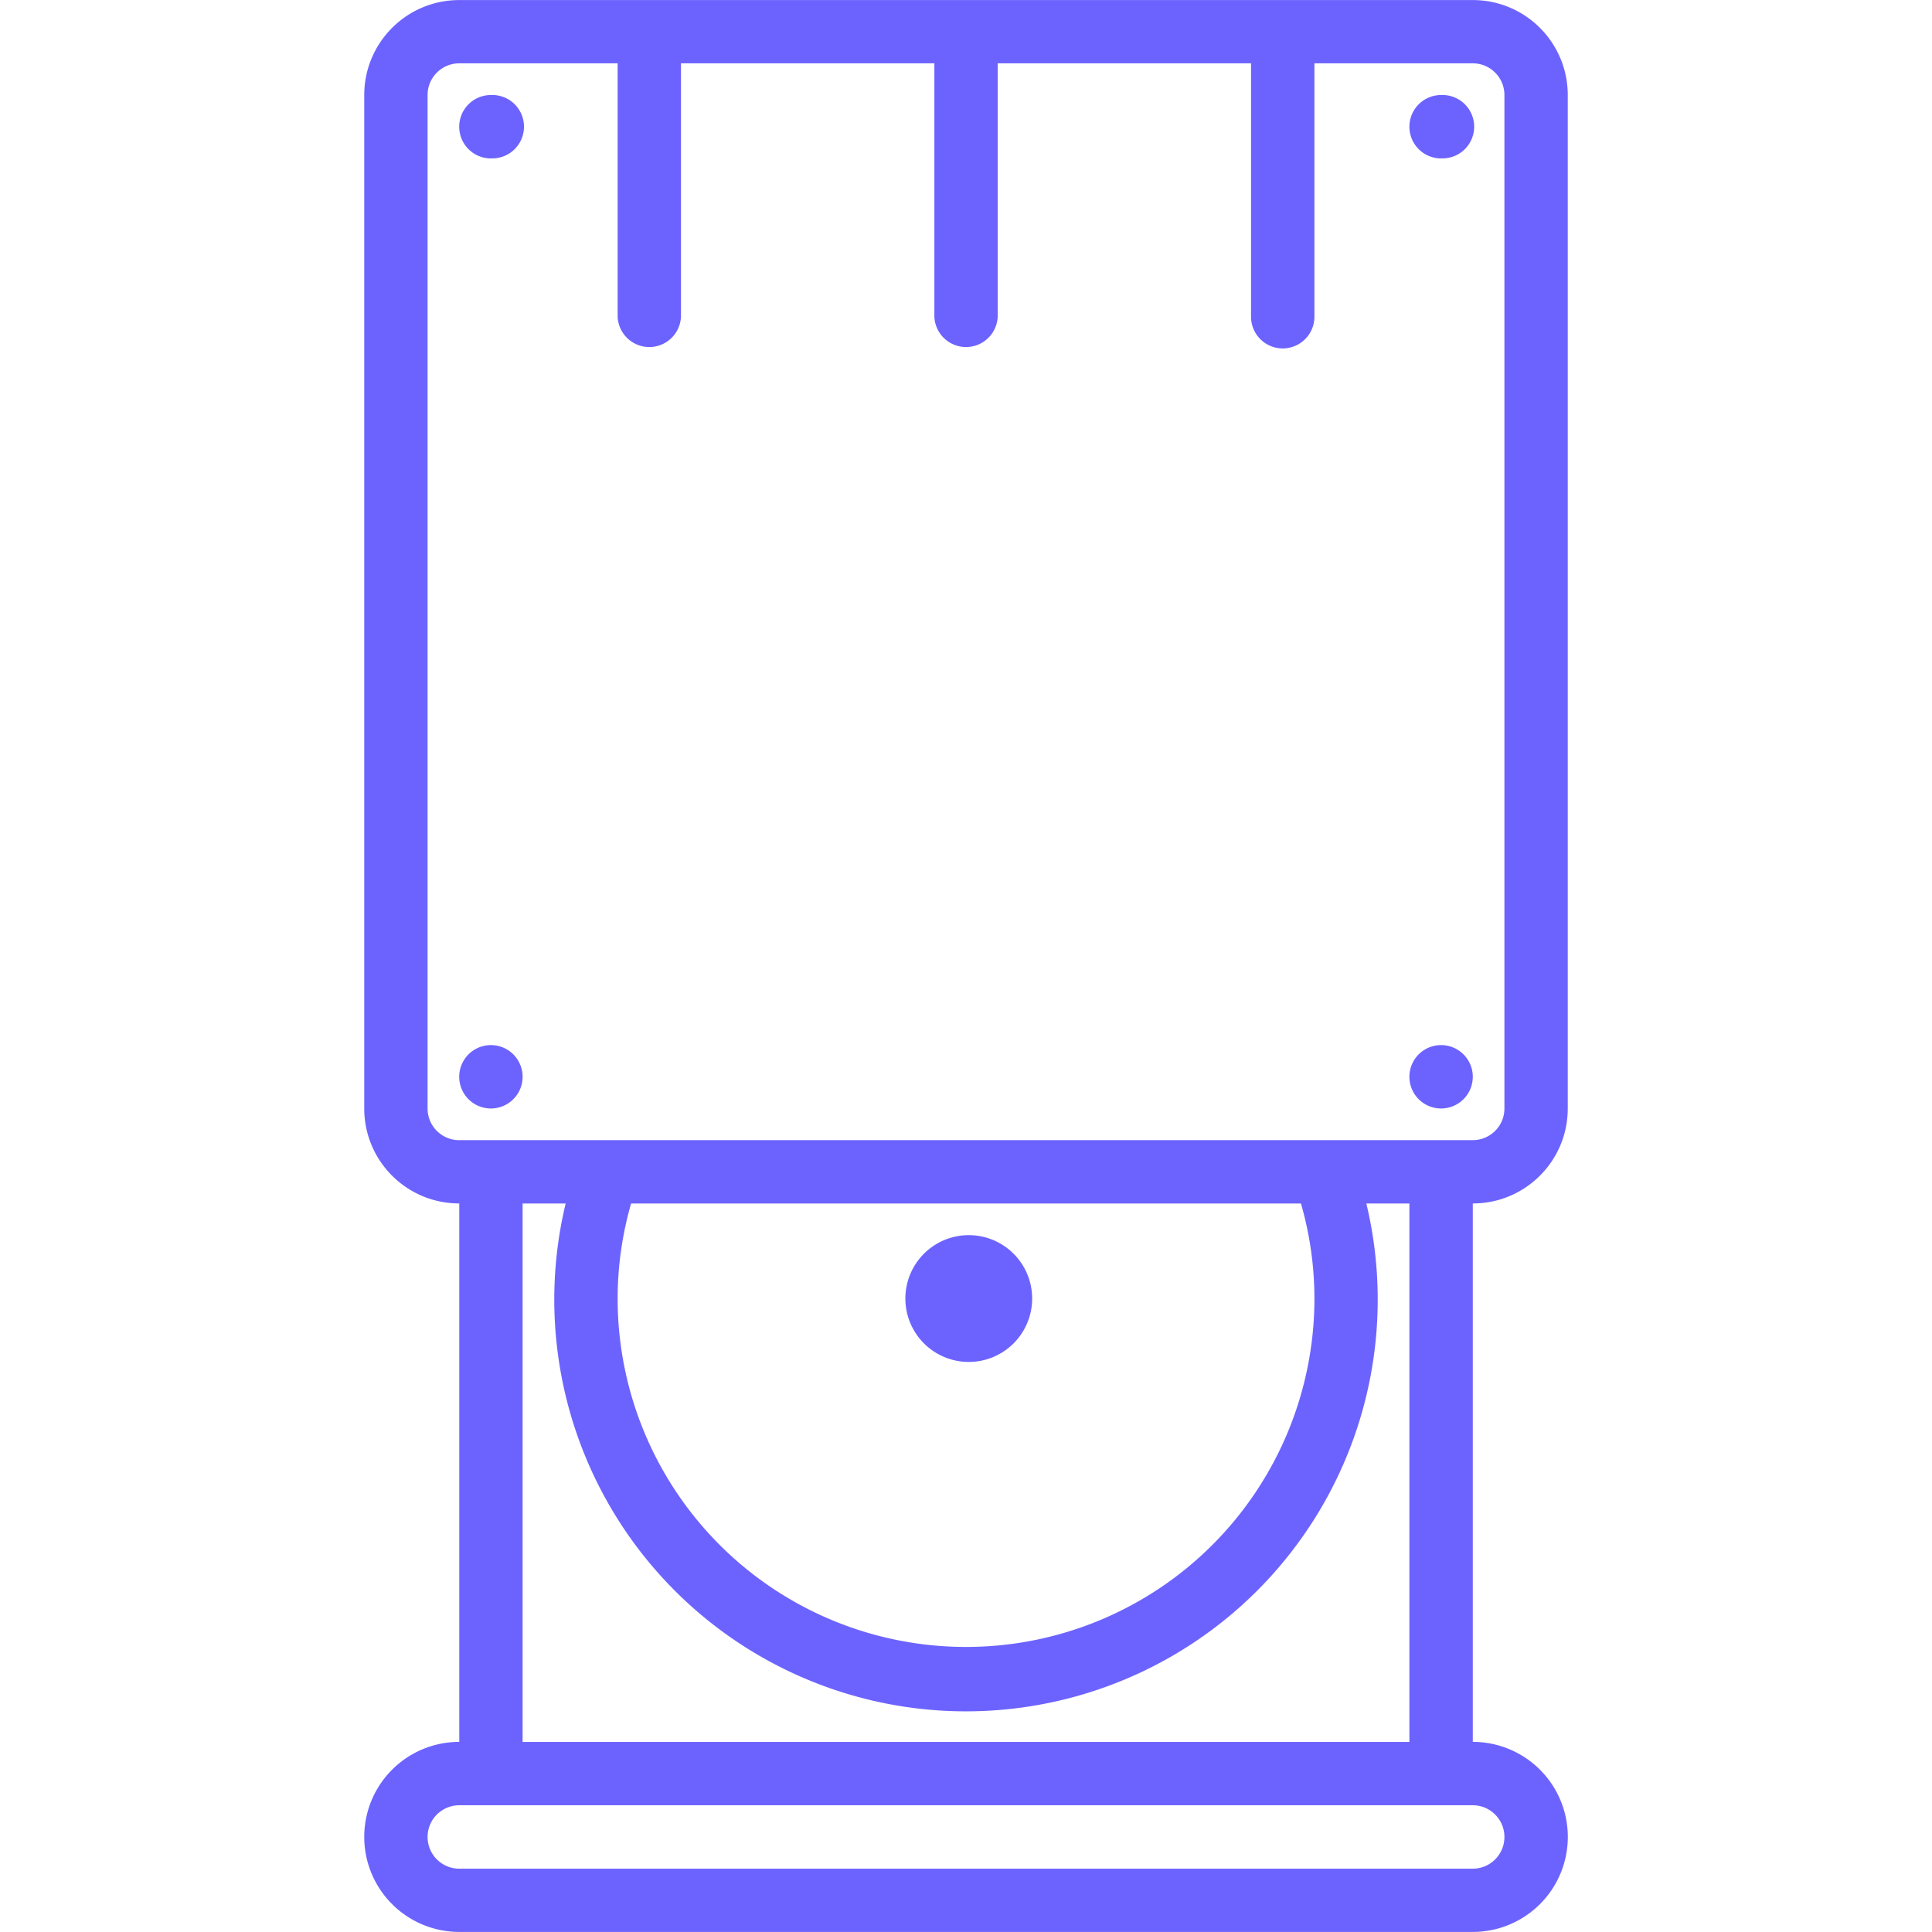 <svg width="32" height="32" viewBox="0 0 32 32" fill="none" xmlns="http://www.w3.org/2000/svg"><path d="M25.967 18.36V1.575c0-.87-.704-1.574-1.573-1.574H7.607c-.87 0-1.574.705-1.574 1.574V18.36c0 .869.704 1.573 1.574 1.573v8.918a1.574 1.574 0 1 0 0 3.148h16.787a1.574 1.574 0 1 0 0-3.148v-8.918c.869 0 1.573-.704 1.573-1.573zm-1.049 12.066c0 .29-.235.525-.524.525H7.607a.525.525 0 0 1 0-1.05h16.787c.29 0 .524.236.524.525zm-10.51-2.269a6.82 6.82 0 0 0 8.223-8.223h.713v8.918H8.656v-8.918h.713a6.82 6.82 0 0 0 5.04 8.223zm-4.178-6.649a5.7 5.7 0 0 1 .223-1.574h11.095a5.7 5.7 0 0 1 .223 1.574 5.77 5.77 0 0 1-11.541 0zm-2.623-2.623a.525.525 0 0 1-.525-.524V1.574c0-.29.235-.525.525-.525h2.623v4.197a.525.525 0 0 0 1.049 0V1.049h4.197v4.197a.525.525 0 0 0 1.049 0V1.049h4.196v4.197a.525.525 0 0 0 1.05 0V1.049h2.622c.29 0 .525.235.525.525V18.36c0 .29-.235.524-.524.524H7.607z" fill="#6c63ff"/><path d="M16 22.557a1.05 1.05 0 1 0 0-2.098 1.05 1.05 0 0 0 0 2.098zM8.131 18.36a.525.525 0 1 0 0-1.05.525.525 0 0 0 0 1.05zm15.738 0a.525.525 0 1 0 0-1.05.525.525 0 0 0 0 1.05zM8.131 2.623a.525.525 0 1 0 0-1.049.525.525 0 0 0 0 1.05zm15.738 0a.525.525 0 1 0 0-1.049.525.525 0 0 0 0 1.05z" fill="#6c63ff"/></svg>